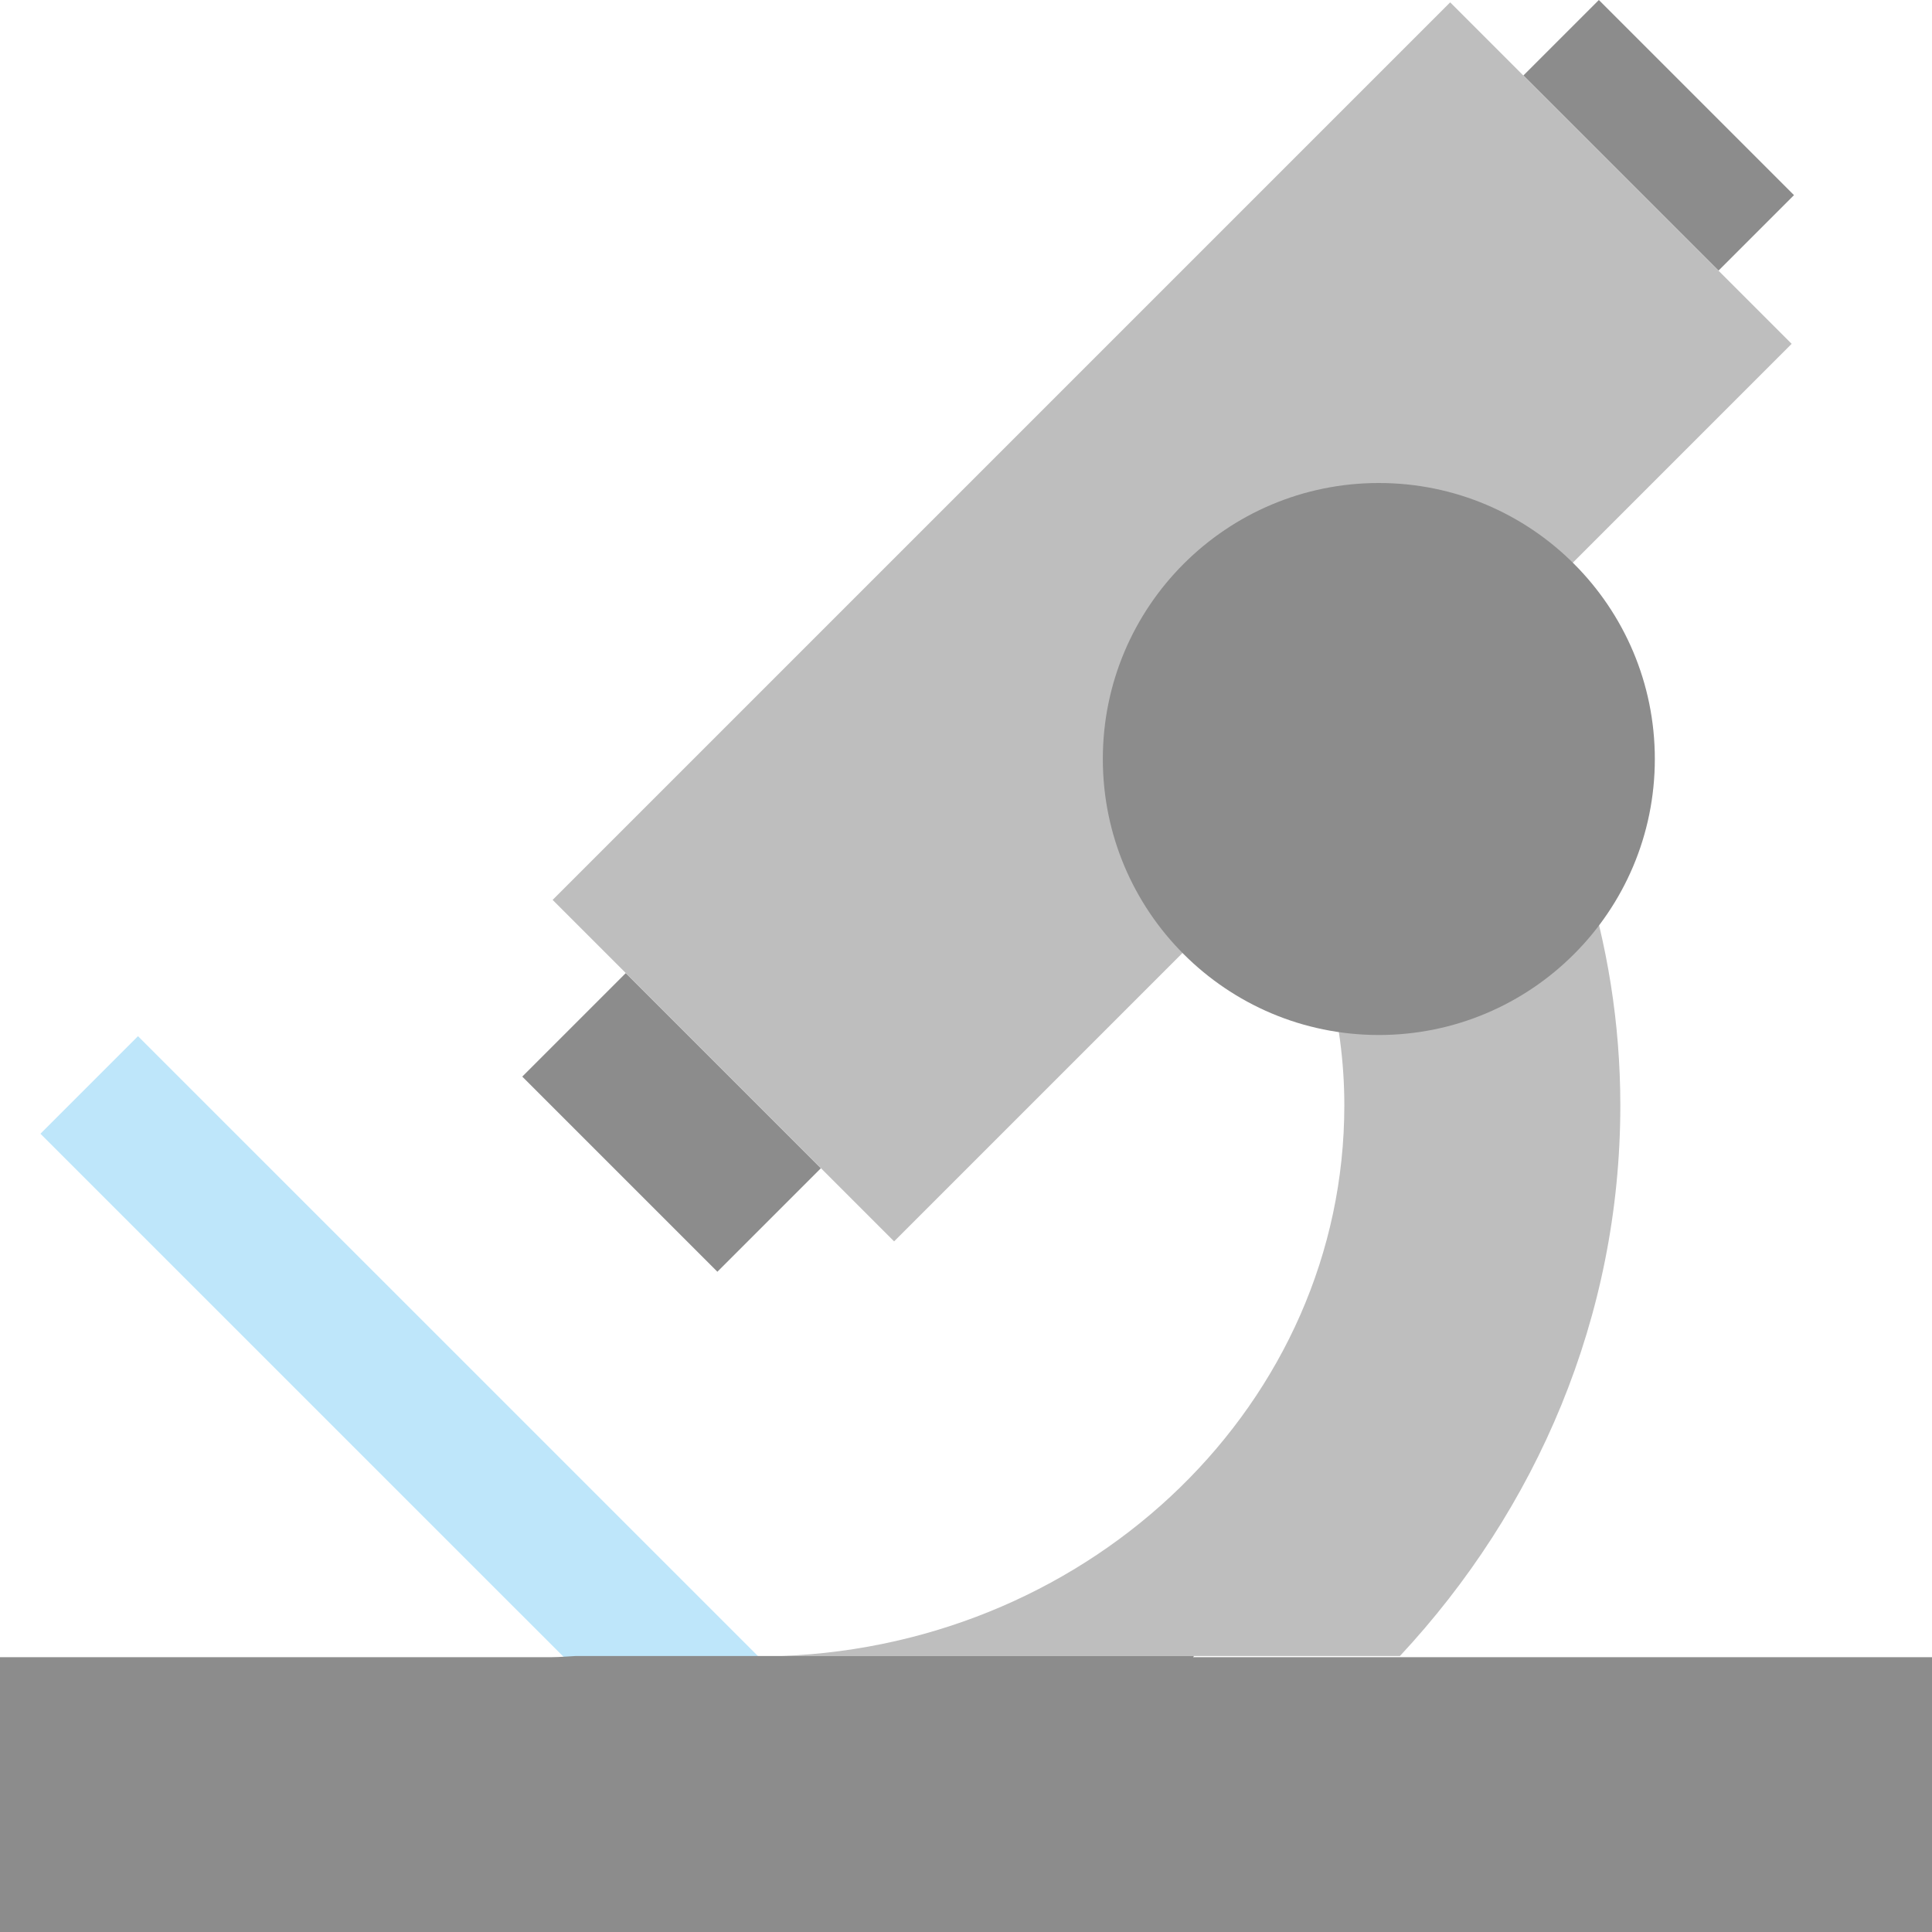 <?xml version="1.0" encoding="UTF-8" standalone="no"?>
<svg width="28px" height="28px" viewBox="0 0 28 28" version="1.1" xmlns="http://www.w3.org/2000/svg" xmlns:xlink="http://www.w3.org/1999/xlink" xmlns:sketch="http://www.bohemiancoding.com/sketch/ns">
    <!-- Generator: Sketch 3.3 (11970) - http://www.bohemiancoding.com/sketch -->
    <title>microscope</title>
    <desc>Created with Sketch.</desc>
    <defs></defs>
    <g id="Page-1" stroke="none" stroke-width="1" fill="none" fill-rule="evenodd" sketch:type="MSPage">
        <g id="Symbolicons-Color" sketch:type="MSArtboardGroup" transform="translate(-588, -532)">
            <g id="microscope" sketch:type="MSLayerGroup" transform="translate(588, 532)">
                <path d="M9.069,14.103 L7.569,15.603 L10.397,18.431 L11.897,16.931 L9.069,14.103" id="Fill-528" fill="#8C8C8C" sketch:type="MSShapeGroup"></path>
                <path d="M26,2.828 L23.172,0 L22.078,1.094 L24.906,3.922 L26,2.828" id="Fill-529" fill="#8C8C8C" sketch:type="MSShapeGroup"></path>
                <path d="M11.492,24.508 L2,15.017 L0.586,16.431 L10.078,25.922 L11.492,24.508" id="Fill-530" fill="#BEE6FA" sketch:type="MSShapeGroup"></path>
                <path d="M25.966,4.983 L21.017,0.034 L8.009,13.042 L12.958,17.991 L25.966,4.983" id="Fill-531" fill="#BEBEBE" sketch:type="MSShapeGroup"></path>
                <path d="M11.332,24 L20.289,24 C22.268,21.877 23.483,19.085 23.483,16.02 C23.483,13.638 22.726,11.399 21.44,9.509 L18.538,12.411 C19.133,13.505 19.483,14.729 19.483,16.02 C19.483,20.318 15.855,23.826 11.332,24" id="Fill-532" fill="#BEBEBE" sketch:type="MSShapeGroup"></path>
                <path d="M17.305,24 L8.348,24 C8.232,24.005 8.117,24.017 8,24.017 L0,24.017 L0,28 L28,28 L28,24.017 L17.291,24.017 L17.305,24" id="Fill-533" fill="#8C8C8C" sketch:type="MSShapeGroup"></path>
                <path d="M23.983,11 C23.983,13.209 22.192,15 19.983,15 C17.774,15 15.983,13.209 15.983,11 C15.983,8.791 17.774,7 19.983,7 C22.192,7 23.983,8.791 23.983,11" id="Fill-534" fill="#8C8C8C" sketch:type="MSShapeGroup"></path>
            </g>
        </g>
    </g>
</svg>